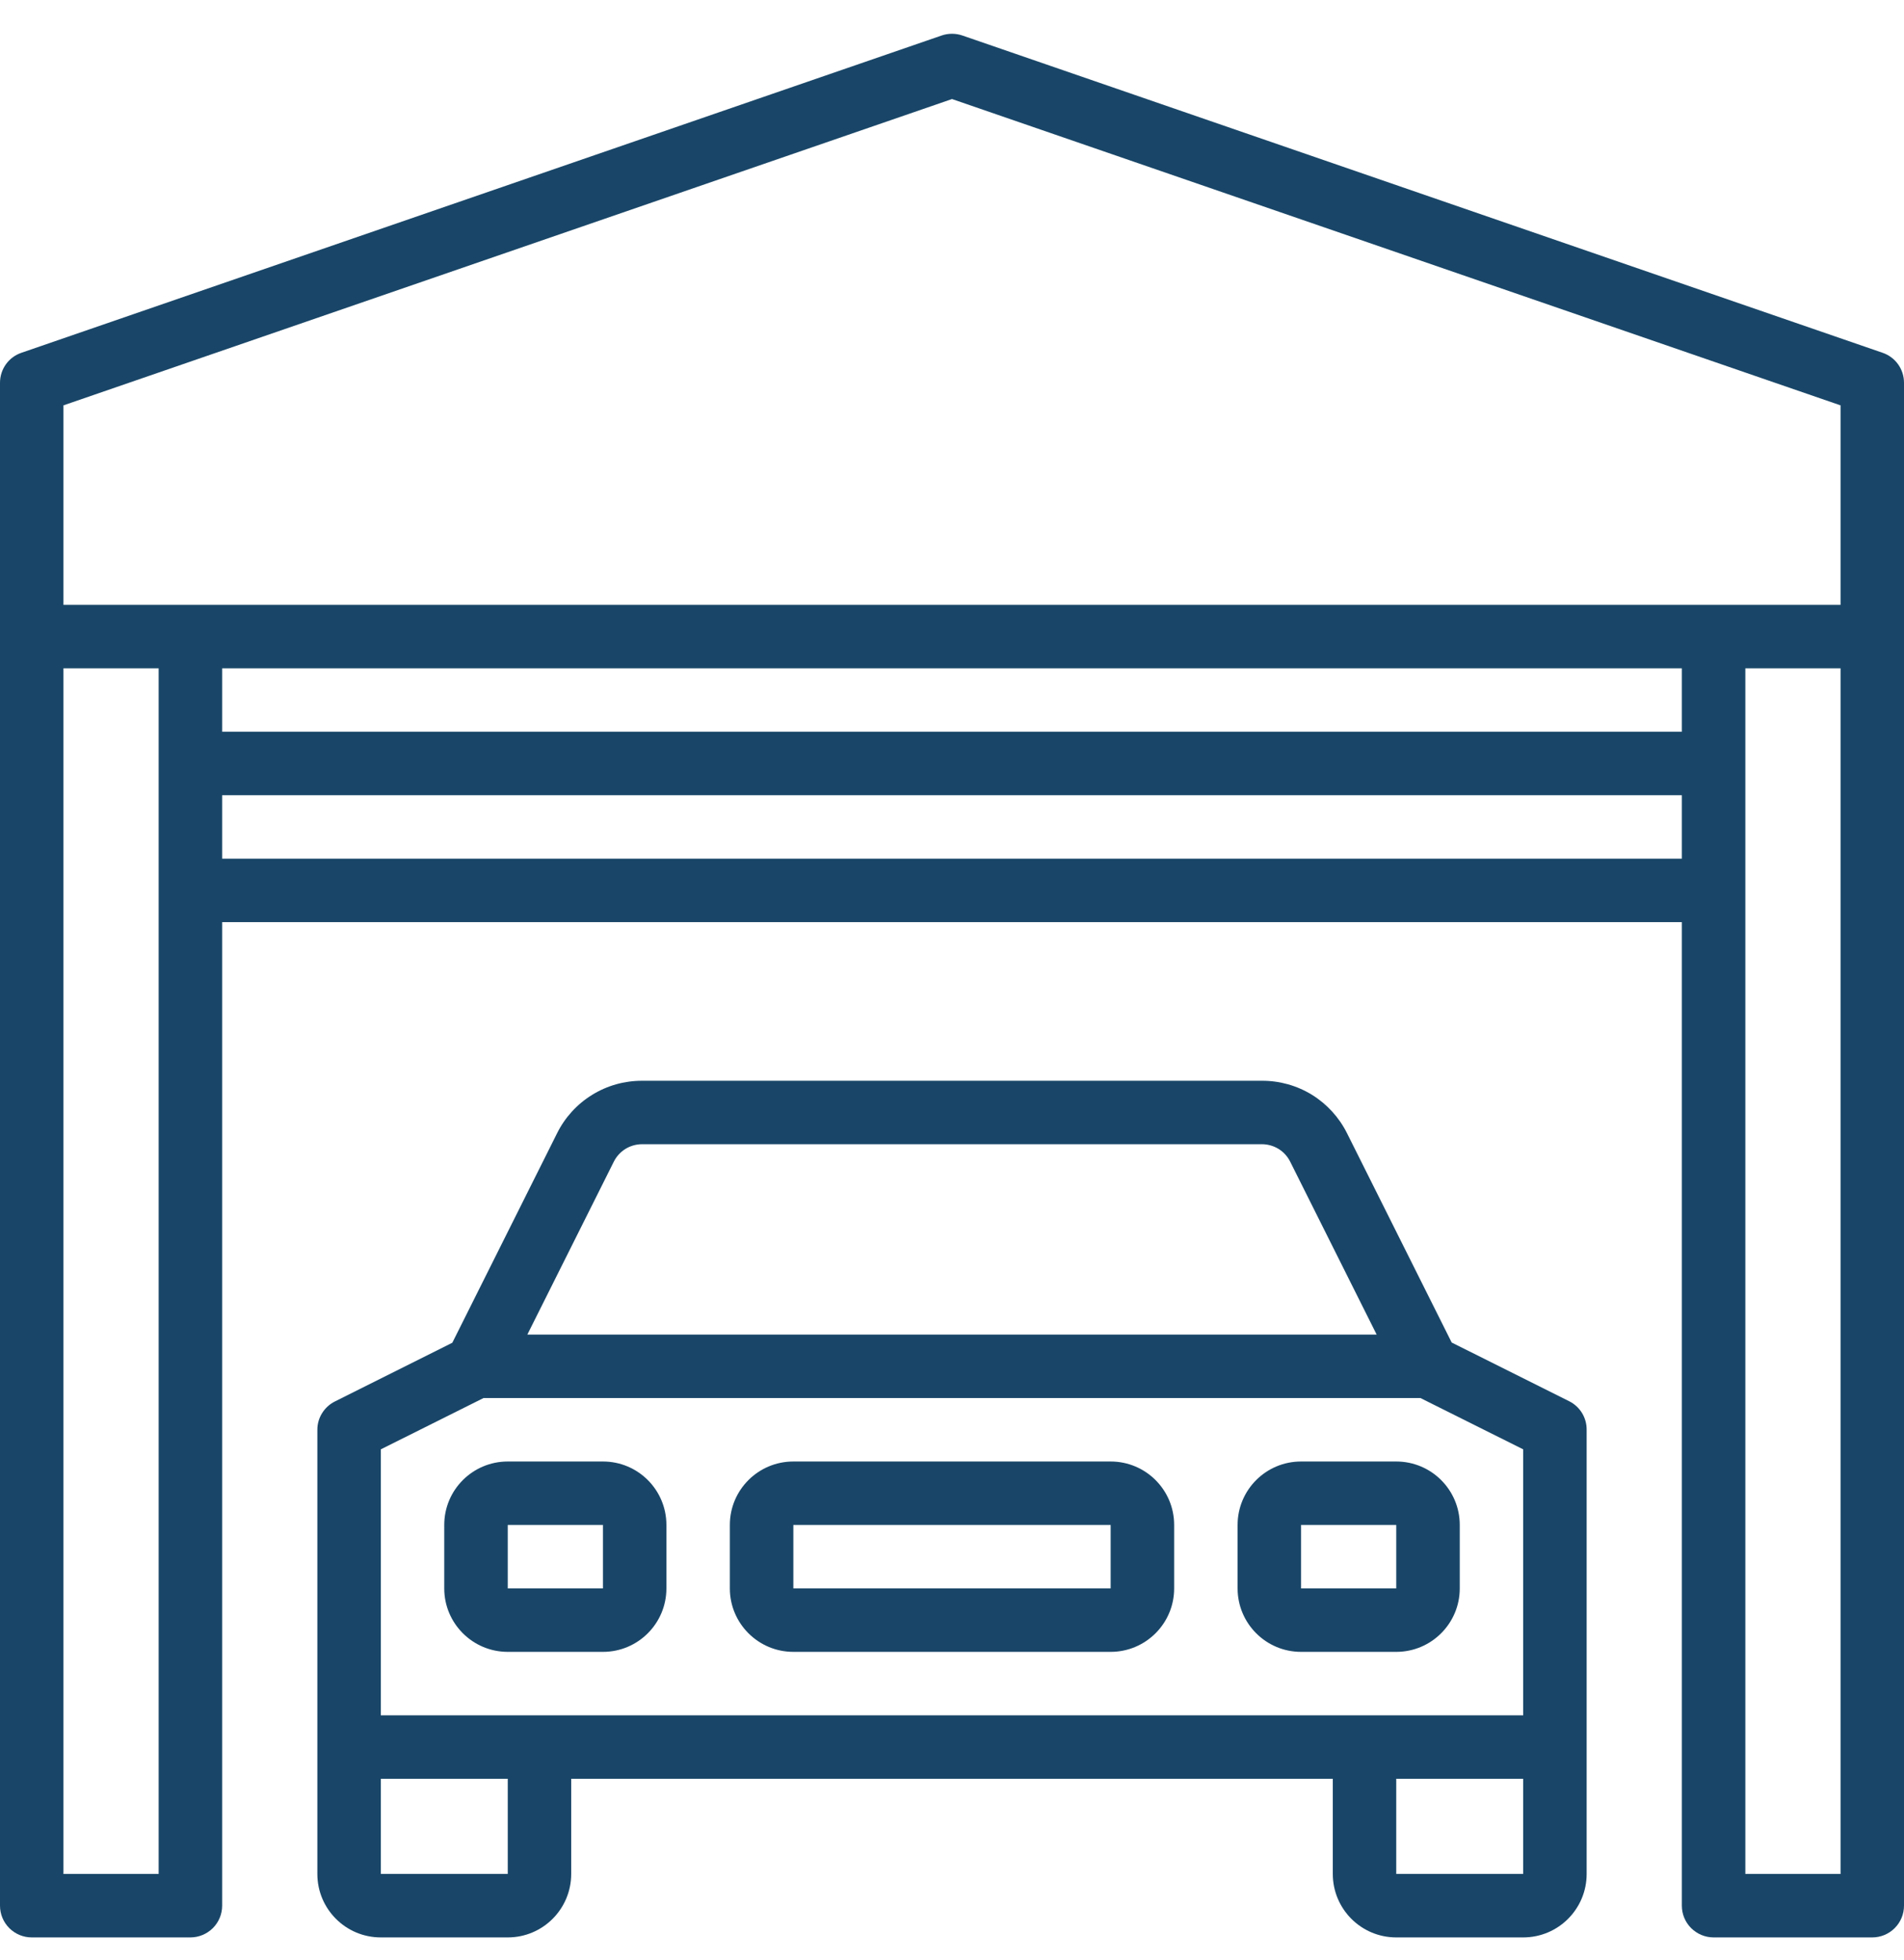 <svg width="34" height="35" viewBox="0 0 34 35" fill="none" xmlns="http://www.w3.org/2000/svg">
<g clip-path="url(#clip0_1_149)">
<path d="M33.618 6.301L17.185 0.634C17.065 0.593 16.935 0.593 16.815 0.634L0.382 6.301C0.27 6.339 0.174 6.411 0.105 6.507C0.037 6.603 3.30944e-05 6.718 0 6.836L0 34.036C0 34.187 0.06 34.331 0.166 34.437C0.272 34.543 0.416 34.603 0.567 34.603H3.4C3.55 34.603 3.694 34.543 3.801 34.437C3.907 34.331 3.967 34.187 3.967 34.036V16.47H30.033V34.036C30.033 34.187 30.093 34.331 30.199 34.437C30.306 34.543 30.45 34.603 30.6 34.603H33.433C33.584 34.603 33.728 34.543 33.834 34.437C33.94 34.331 34 34.187 34 34.036V6.836C34 6.718 33.963 6.603 33.895 6.507C33.826 6.411 33.73 6.339 33.618 6.301ZM2.833 15.903V33.47H1.133V11.936H2.833V15.903ZM30.033 15.336H3.967V14.203H30.033V15.336ZM30.033 13.07H3.967V11.936H30.033V13.07ZM32.867 33.47H31.167V11.936H32.867V33.47ZM32.867 10.803H1.133V7.24L17 1.769L32.867 7.24V10.803Z" fill="#194668"/>
<path d="M28.02 25.026L25.923 23.978L24.053 20.238C23.912 19.956 23.695 19.719 23.427 19.553C23.158 19.388 22.848 19.301 22.533 19.303H11.467C11.151 19.302 10.841 19.389 10.573 19.555C10.304 19.721 10.087 19.959 9.947 20.242L8.077 23.982L5.98 25.031C5.886 25.078 5.807 25.15 5.752 25.239C5.696 25.328 5.667 25.431 5.667 25.536V33.469C5.667 34.096 6.174 34.603 6.8 34.603H9.067C9.693 34.603 10.2 34.096 10.2 33.469V31.77H23.8V33.469C23.8 34.096 24.307 34.603 24.933 34.603H27.2C27.826 34.603 28.333 34.096 28.333 33.469V25.536C28.334 25.43 28.305 25.327 28.25 25.236C28.194 25.146 28.115 25.073 28.02 25.026ZM10.96 20.75C11.007 20.655 11.079 20.576 11.169 20.52C11.258 20.465 11.362 20.436 11.467 20.436H22.533C22.638 20.436 22.741 20.465 22.831 20.52C22.921 20.576 22.993 20.655 23.04 20.75L24.583 23.836H9.417L10.96 20.75ZM9.067 33.469H6.8V31.77H9.067V33.469ZM27.2 33.469H24.933V31.77H27.2V33.469ZM27.2 30.636H6.8V25.886L8.634 24.97H25.366L27.2 25.886V30.636Z" fill="#194668"/>
<path d="M10.767 26.103H9.067C8.441 26.103 7.933 26.61 7.933 27.236V28.37C7.933 28.995 8.441 29.503 9.067 29.503H10.767C11.393 29.503 11.9 28.995 11.9 28.37V27.236C11.9 26.61 11.393 26.103 10.767 26.103ZM10.767 28.37H9.067V27.236H10.767V28.37ZM24.933 26.103H23.233C22.607 26.103 22.1 26.61 22.1 27.236V28.37C22.1 28.995 22.607 29.503 23.233 29.503H24.933C25.559 29.503 26.067 28.995 26.067 28.37V27.236C26.067 26.61 25.559 26.103 24.933 26.103ZM24.933 28.37H23.233V27.236H24.933V28.37ZM19.833 26.103H14.167C13.541 26.103 13.033 26.61 13.033 27.236V28.37C13.033 28.995 13.541 29.503 14.167 29.503H19.833C20.459 29.503 20.967 28.995 20.967 28.37V27.236C20.967 26.61 20.459 26.103 19.833 26.103ZM19.833 28.37H14.167V27.236H19.833V28.37Z" fill="#194668"/>
</g>
<defs>
<clipPath id="clip0_1_149">
<rect width="34" height="34" fill="white" transform="translate(0 0.603)"/>
</clipPath>
</defs>
</svg>

